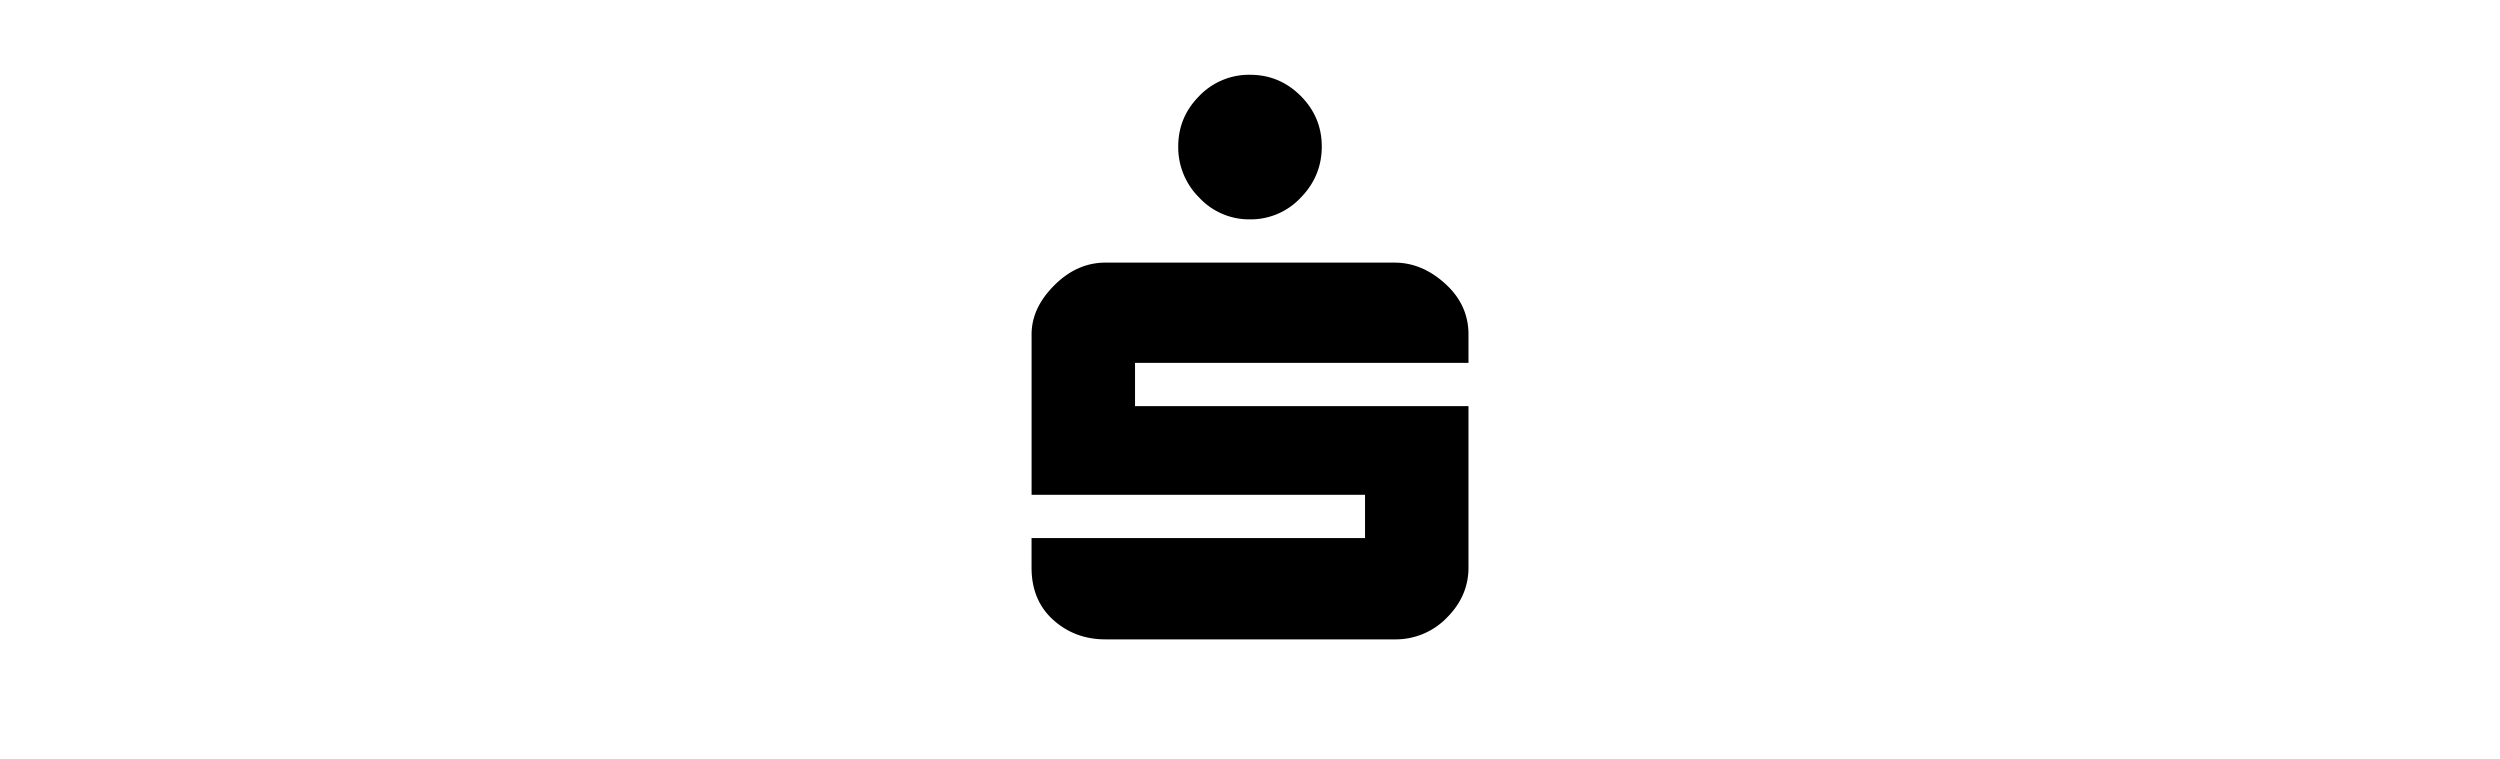 <svg xmlns="http://www.w3.org/2000/svg" class="col-span-2 max-h-12 w-full object-contain sm:col-start-2 lg:col-span-1" width="158" fill="#000" height="48" focusable="false" aria-hidden="true" viewBox="0 0 24 24"><path d="M10.399 3.03A2.183 2.183 0 0 1 12 2.363c.623 0 1.156.223 1.601.667.445.445.667.979.667 1.601 0 .623-.222 1.162-.667 1.617A2.162 2.162 0 0 1 12 6.932a2.152 2.152 0 0 1-1.601-.684 2.24 2.24 0 0 1-.667-1.617c0-.621.222-1.155.667-1.6ZM5.098 17.002h10.537v-1.367H5.098v-5.068c0-.556.239-1.073.717-1.55.478-.479 1.017-.718 1.617-.718h9.137c.578 0 1.112.223 1.601.667.49.445.734.979.734 1.601v.9H8.367v1.367h10.537v5.102c0 .6-.228 1.128-.684 1.584a2.25 2.25 0 0 1-1.651.684H7.432c-.645 0-1.195-.205-1.651-.617-.456-.411-.684-.961-.684-1.65v-.935h.001Z"></path></svg>